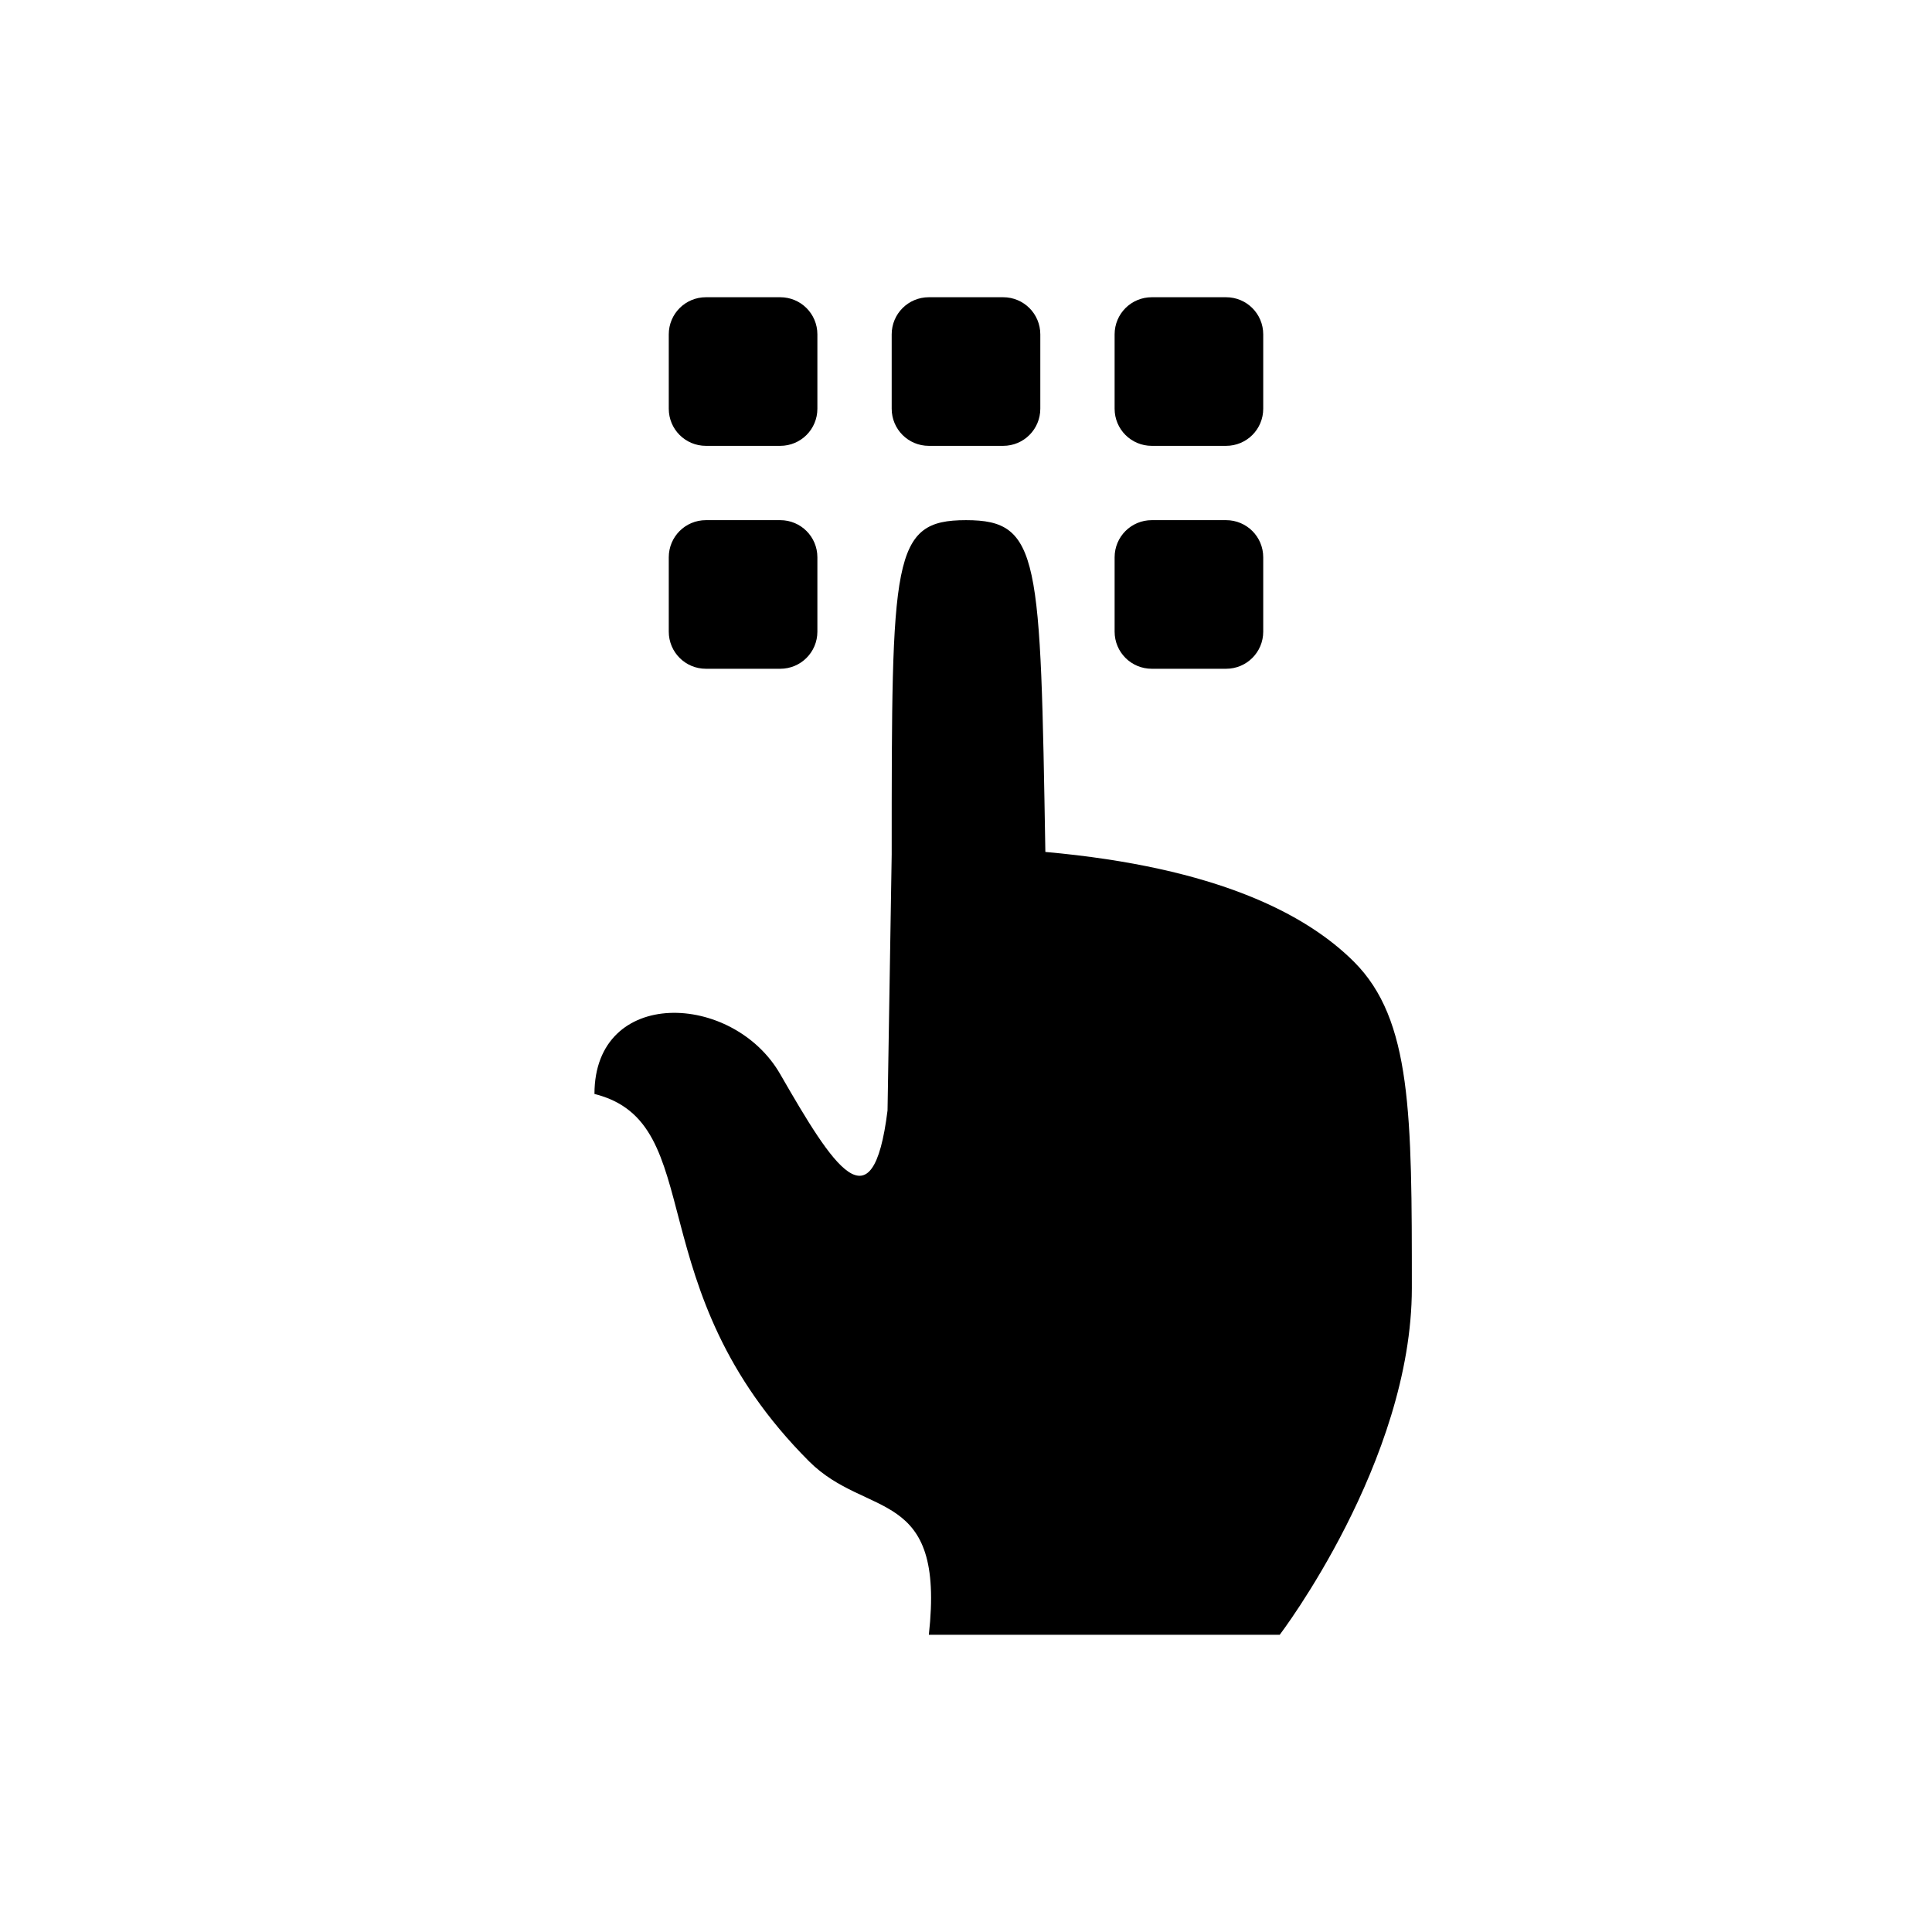 <svg width="26" height="26" viewBox="0 0 26 26" xmlns="http://www.w3.org/2000/svg">
<path d="m 9.5,4 h 1 c 0.277,0 0.5,0.223 0.5,0.5 v 1 c 0,0.277 -0.223,0.5 -0.5,0.5 h -1 c -0.277,0 -0.5,-0.223 -0.5,-0.5 v -1 c 0,-0.277 0.223,-0.5 0.5,-0.5 z m 0,3 h 1 c 0.277,0 0.5,0.223 0.5,0.5 v 1 C 11,8.777 10.777,9 10.5,9 h -1 C 9.223,9 9,8.777 9,8.5 v -1 c 0,-0.277 0.223,-0.5 0.5,-0.5 z m 6,0 h 1 c 0.277,0 0.5,0.223 0.5,0.5 v 1 C 17,8.777 16.777,9 16.5,9 h -1 C 15.223,9 15,8.777 15,8.5 v -1 c 0,-0.277 0.223,-0.5 0.5,-0.5 z m 0,-3 h 1 c 0.277,0 0.5,0.223 0.5,0.5 v 1 c 0,0.277 -0.223,0.5 -0.5,0.5 h -1 c -0.277,0 -0.5,-0.223 -0.5,-0.5 v -1 c 0,-0.277 0.223,-0.5 0.5,-0.5 z m -3,0 h 1 c 0.277,0 0.5,0.223 0.5,0.5 v 1 c 0,0.277 -0.223,0.5 -0.5,0.5 h -1 c -0.277,0 -0.5,-0.223 -0.5,-0.5 v -1 c 0,-0.277 0.223,-0.5 0.5,-0.5 z m 0.5,3 c -1,0 -1,0.5 -1,4.5 l -0.056,3.444 C 11.745,16.546 11.217,15.701 10.5,14.456 9.863,13.348 8,13.277 8,14.722 9.556,15.111 8.556,17.333 10.889,19.667 11.667,20.444 12.722,20 12.5,22 h 4.722 C 17.222,22 19,19.667 19,17.333 19,15 19,13.722 18.222,12.944 17.582,12.305 16.38,11.672 14.068,11.465 14,7.5 14,7 13,7 Z" transform="" style="opacity: 1; fill: #000000; fill-opacity: 1; stroke: none; stroke-width: 0.75; stroke-linecap: round; stroke-linejoin: round; stroke-miterlimit: 4; stroke-dasharray: none; stroke-dashoffset: 2.8; stroke-opacity: 1;" />
</svg>